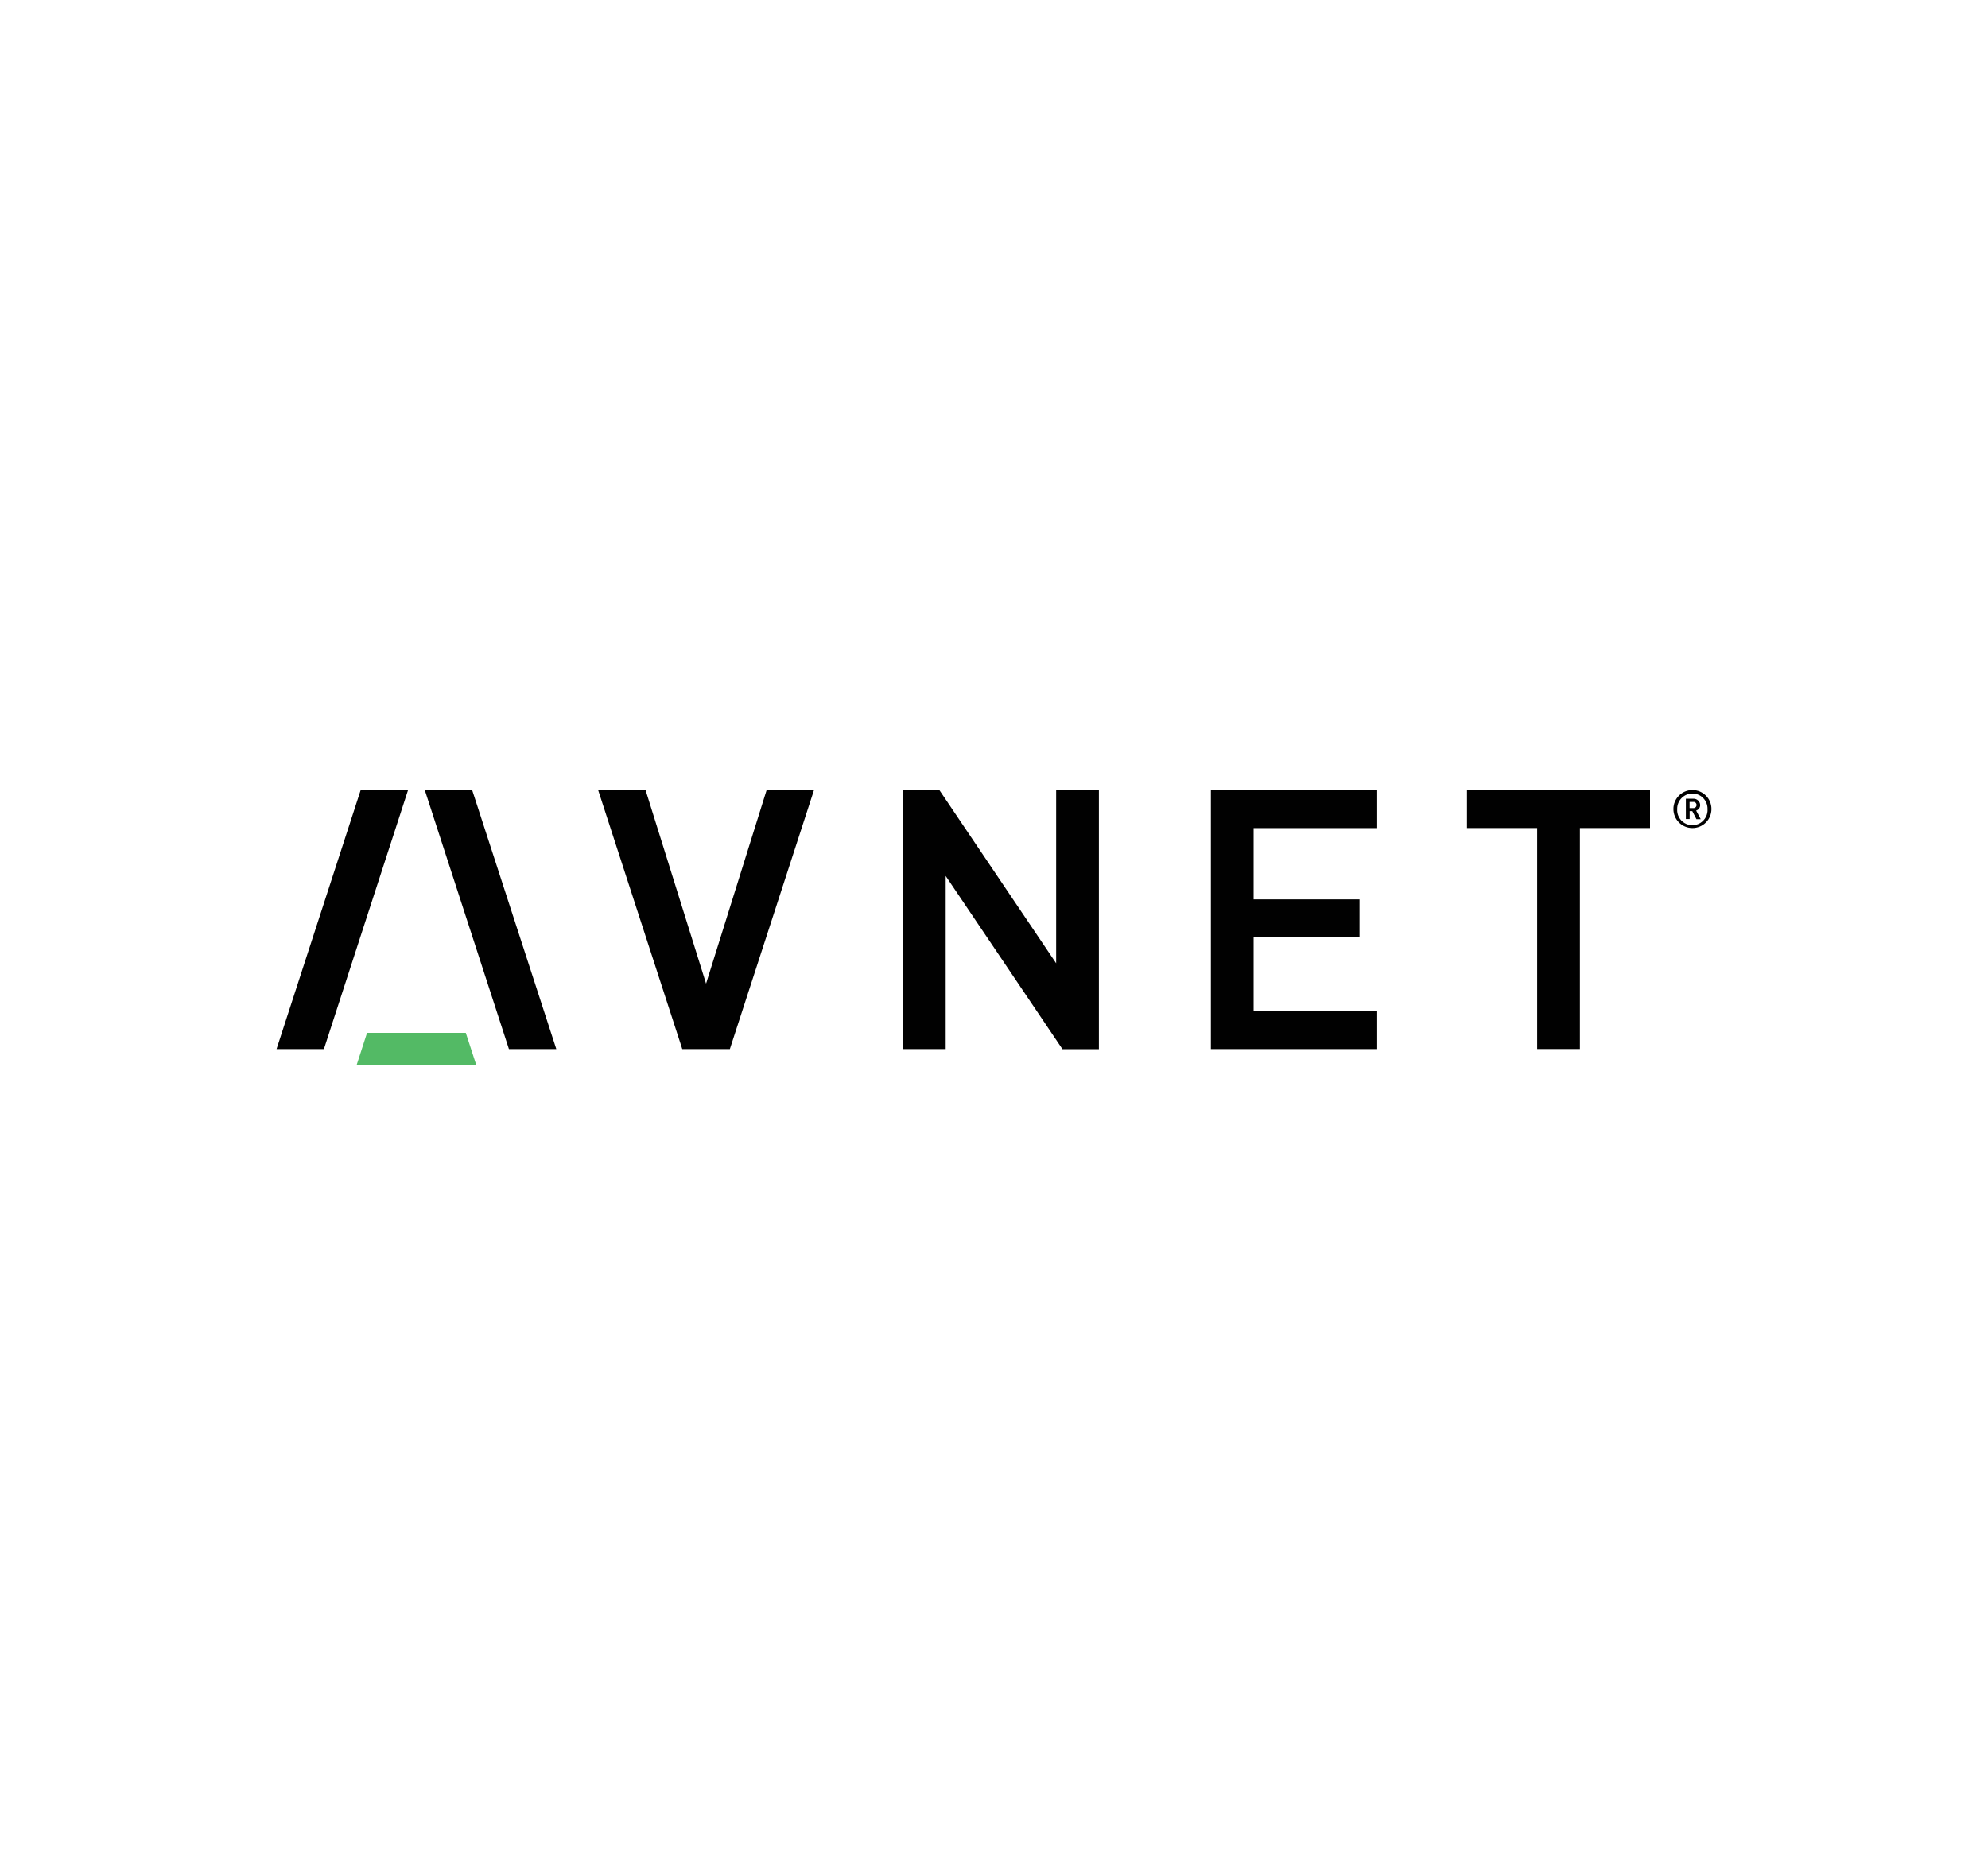 <?xml version="1.0" encoding="utf-8"?>
<!-- Generator: Adobe Illustrator 24.0.2, SVG Export Plug-In . SVG Version: 6.00 Build 0)  -->
<svg version="1.0" id="Layer_1" xmlns="http://www.w3.org/2000/svg" xmlns:xlink="http://www.w3.org/1999/xlink" x="0px" y="0px"
	 viewBox="0 0 300 280" enable-background="new 0 0 300 280" xml:space="preserve">
<g>
	<path fill="#53BA65" d="M70.29,155.88h-14.9l-1.58,4.88h18.07L70.29,155.88z"/>
	<path fill="#010101" d="M64.1,119.23h7.15l12.7,39.1h-7.15L64.1,119.23z"/>
	<path fill="#010101" d="M61.58,119.23h-7.15l-12.7,39.1h7.15L61.58,119.23z"/>
	<path fill="#010101" d="M249,119.23h-27.62v5.74h10.59v33.35h6.45v-33.35H249V119.23z"/>
	<path fill="#010101" d="M182.73,119.23v39.1h25.1v-5.74h-18.65v-11.12h15.98v-5.73h-15.98v-10.76h18.65v-5.74H182.73z"/>
	<path fill="#010101" d="M115.69,119.23l-9.14,29.22l-9.13-29.21l-0.01-0.01h-7.15l12.7,39.1h7.18l12.7-39.1H115.69z"/>
	<path fill="#010101" d="M141.75,119.23h-5.5v39.1h6.46V132.2l17.62,26.14h5.5v-39.1h-6.45v26.14L141.75,119.23z"/>
	<path fill="#010101" d="M255.4,124.97c-1.58,0-2.87-1.28-2.87-2.87c0-1.58,1.28-2.87,2.87-2.87c1.58,0,2.87,1.28,2.87,2.87
		c0,0.76-0.3,1.49-0.84,2.03C256.89,124.67,256.17,124.97,255.4,124.97z M255.4,119.76c-0.62,0-1.21,0.25-1.64,0.69
		c-0.43,0.44-0.67,1.03-0.66,1.65c-0.06,0.85,0.37,1.67,1.1,2.11c0.73,0.44,1.65,0.44,2.38,0c0.73-0.45,1.16-1.26,1.1-2.11
		c0.01-0.61-0.22-1.21-0.65-1.65C256.61,120.01,256.02,119.76,255.4,119.76z M256.01,123.64l-0.63-1.22h-0.4v1.19h-0.57v-3.07h1.16
		c0.53,0,0.98,0.42,1,0.95c0.01,0.39-0.24,0.73-0.61,0.84l0.69,1.3H256.01z M255.49,121.03h-0.52v0.93h0.52
		c0.18,0.03,0.36-0.06,0.46-0.21c0.1-0.16,0.1-0.36,0-0.51C255.86,121.08,255.68,121,255.49,121.03z"/>
</g>
</svg>
